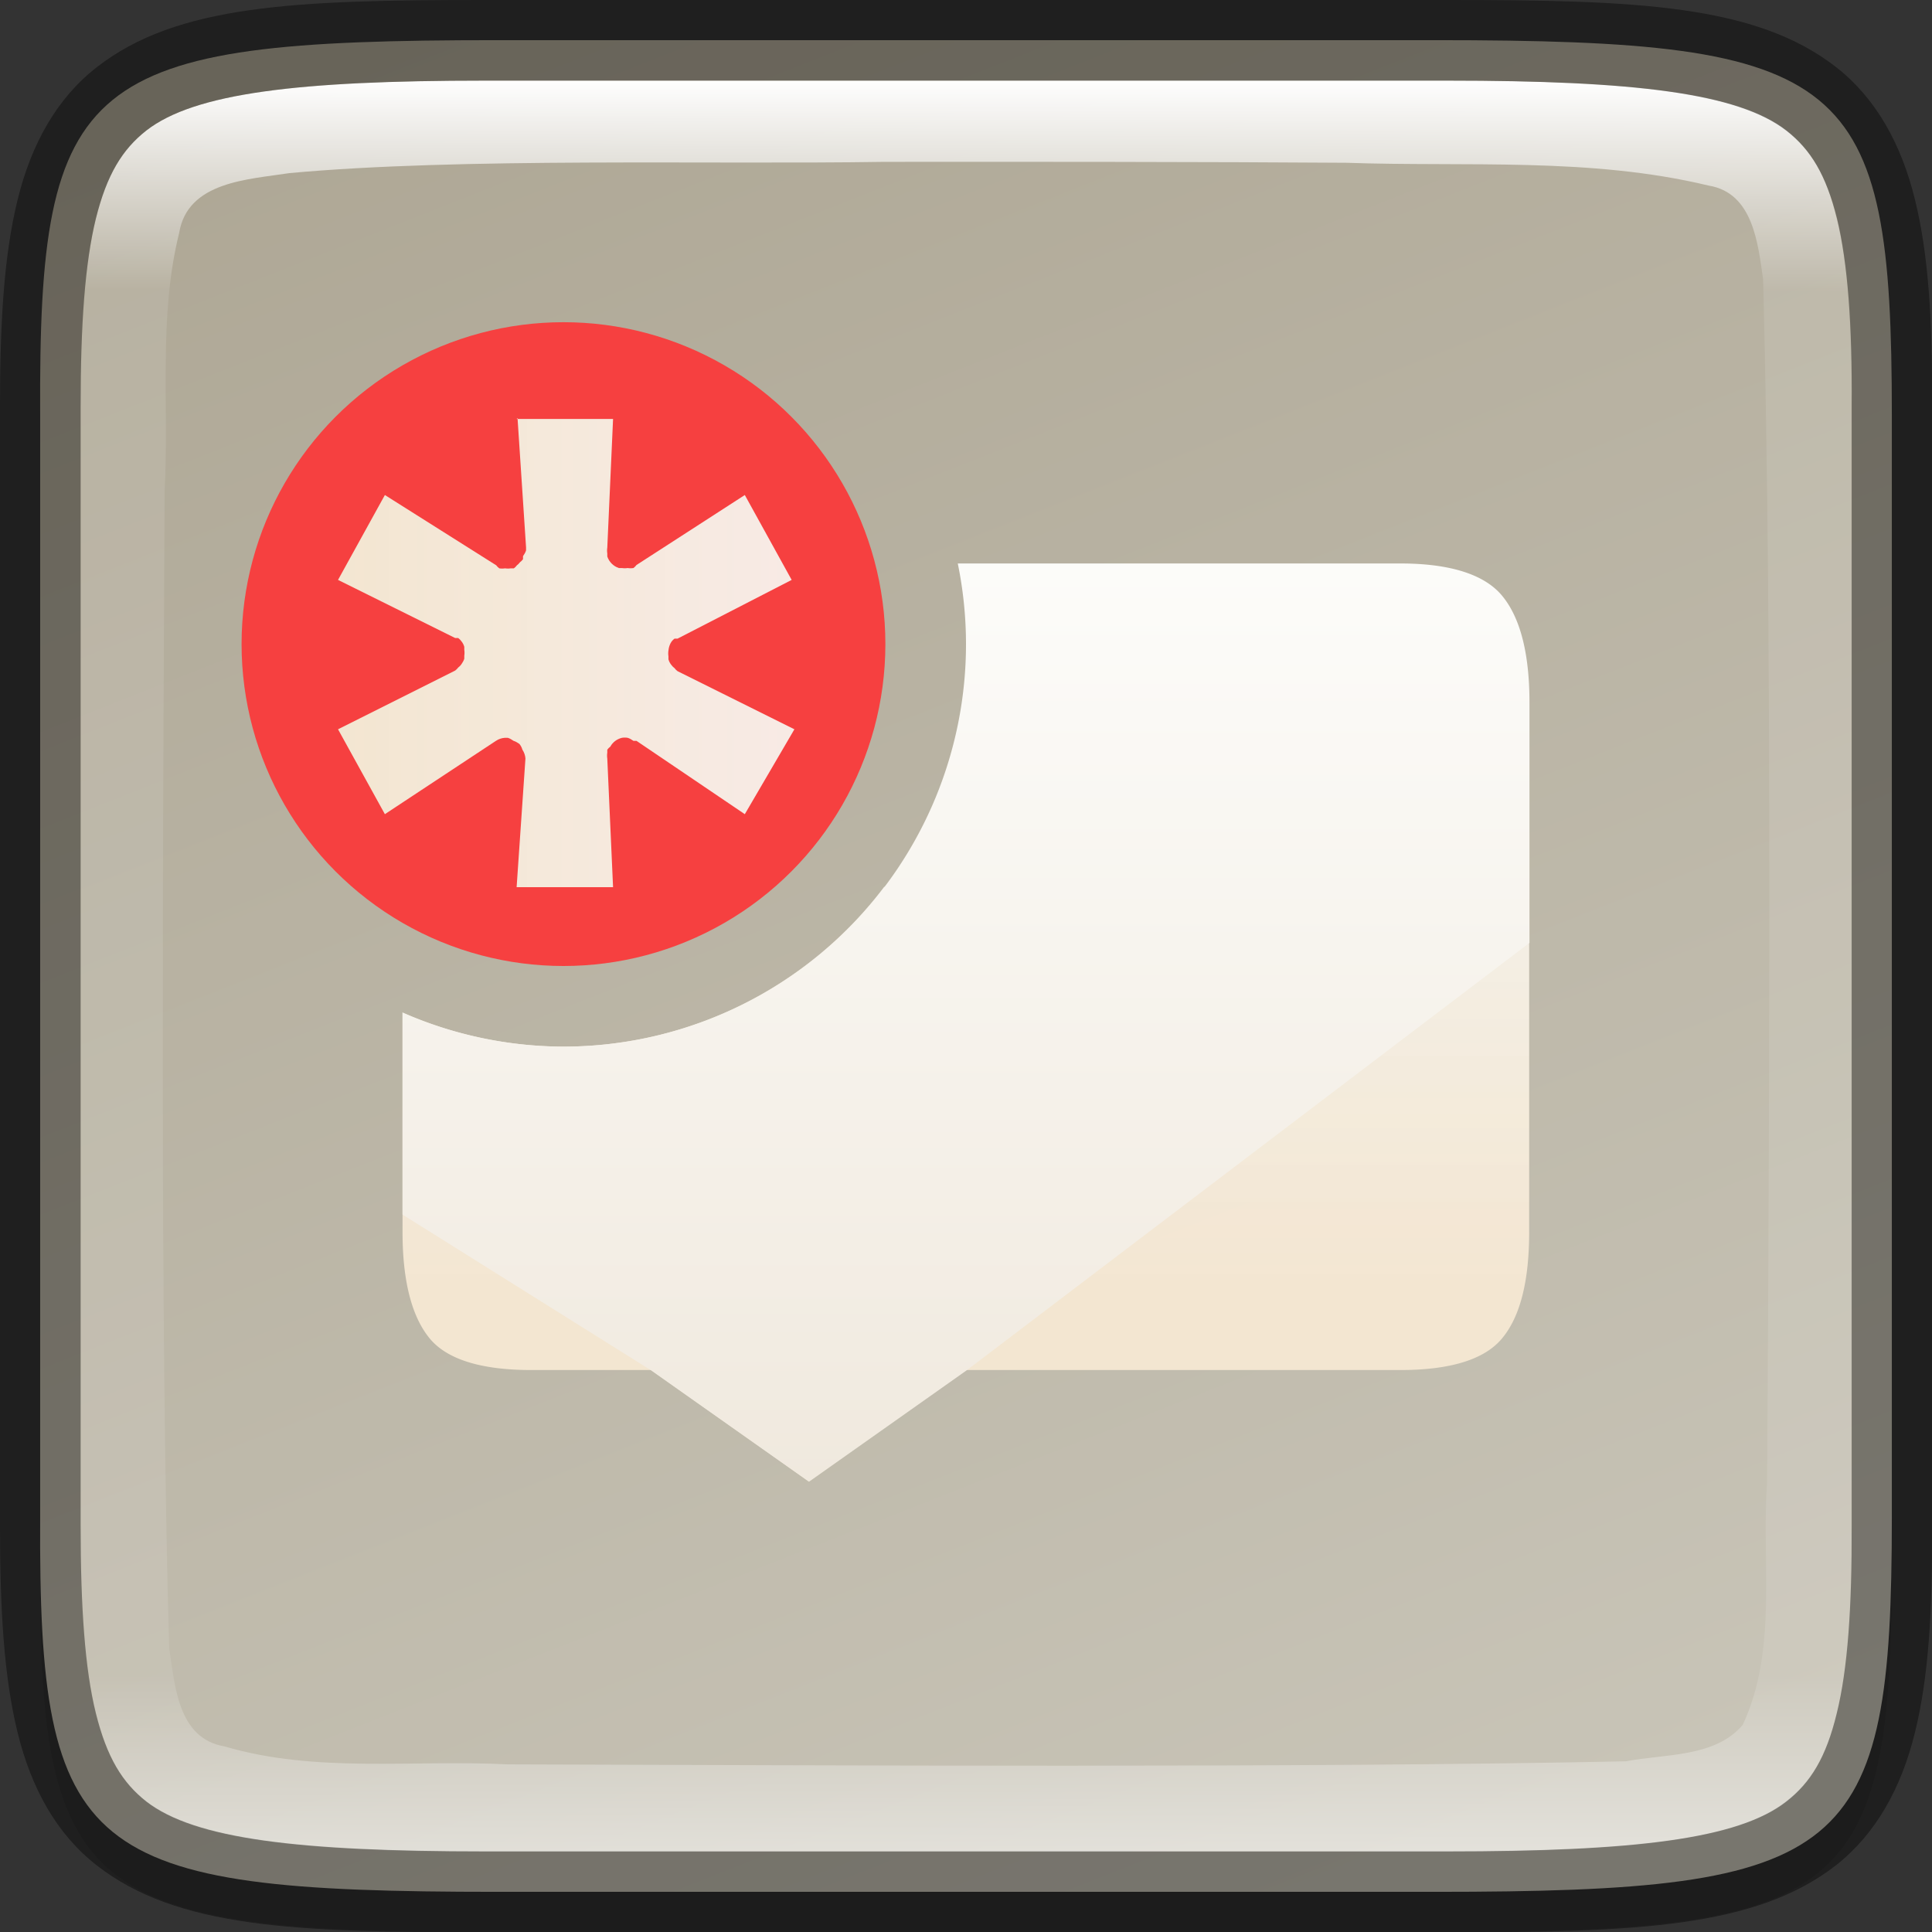 <?xml version="1.0" encoding="UTF-8" standalone="no"?>
<!-- Created with Inkscape (http://www.inkscape.org/) -->

<svg
   width="24"
   height="24"
   viewBox="0 0 6.35 6.35"
   version="1.1"
   id="svg5"
   inkscape:version="1.1.2 (0a00cf5339, 2022-02-04, custom)"
   sodipodi:docname="preferences-system-notifications.svg"
   xmlns:inkscape="http://www.inkscape.org/namespaces/inkscape"
   xmlns:sodipodi="http://sodipodi.sourceforge.net/DTD/sodipodi-0.dtd"
   xmlns:xlink="http://www.w3.org/1999/xlink"
   xmlns="http://www.w3.org/2000/svg"
   xmlns:svg="http://www.w3.org/2000/svg">
  <rect x="0" y="0" width="6.35" height="6.35" fill="#333333" stroke="none"/>
  <sodipodi:namedview
     id="namedview7"
     pagecolor="#ffffff"
     bordercolor="#666666"
     borderopacity="1.0"
     inkscape:pageshadow="2"
     inkscape:pageopacity="0.0"
     inkscape:pagecheckerboard="0"
     inkscape:document-units="px"
     showgrid="false"
     units="px"
     height="24px"
     inkscape:zoom="33.75"
     inkscape:cx="11.97037"
     inkscape:cy="12"
     inkscape:window-width="1920"
     inkscape:window-height="1012"
     inkscape:window-x="0"
     inkscape:window-y="0"
     inkscape:window-maximized="1"
     inkscape:current-layer="svg5" />
  <defs
     id="defs2">
    <linearGradient
       inkscape:collect="always"
       id="linearGradient1137">
      <stop
         style="stop-color:#aea795;stop-opacity:1"
         offset="0"
         id="stop1133" />
      <stop
         style="stop-color:#c8c4b7;stop-opacity:1"
         offset="1"
         id="stop1135" />
    </linearGradient>
    <linearGradient
       inkscape:collect="always"
       id="linearGradient1871">
      <stop
         style="stop-color:#ffffff;stop-opacity:1;"
         offset="0"
         id="stop1867" />
      <stop
         style="stop-color:#ffffff;stop-opacity:0.1"
         offset="0.12"
         id="stop2515" />
      <stop
         style="stop-color:#ffffff;stop-opacity:0.102"
         offset="0.9"
         id="stop2581" />
      <stop
         style="stop-color:#ffffff;stop-opacity:0.502"
         offset="1"
         id="stop1869" />
    </linearGradient>
    <linearGradient
       inkscape:collect="always"
       xlink:href="#linearGradient1871"
       id="linearGradient1178"
       x1="1.594"
       y1="0.265"
       x2="1.594"
       y2="6.085"
       gradientUnits="userSpaceOnUse" />
    <linearGradient
       inkscape:collect="always"
       xlink:href="#linearGradient1137"
       id="linearGradient1186"
       x1="1.594"
       y1="0"
       x2="4.101"
       y2="6.35"
       gradientUnits="userSpaceOnUse" />
    <linearGradient
       inkscape:collect="always"
       xlink:href="#linearGradient4356"
       id="linearGradient1428"
       x1="4.626"
       y1="4.248"
       x2="4.626"
       y2="2.661"
       gradientUnits="userSpaceOnUse" />
    <linearGradient
       inkscape:collect="always"
       id="linearGradient4356">
      <stop
         style="stop-color:#f3e6d1;stop-opacity:1"
         offset="0"
         id="stop4352" />
      <stop
         style="stop-color:#f7f4ee;stop-opacity:0.948"
         offset="1"
         id="stop4354" />
    </linearGradient>
    <linearGradient
       inkscape:collect="always"
       xlink:href="#linearGradient4110"
       id="linearGradient1420"
       x1="2.659"
       y1="1.695"
       x2="2.659"
       y2="4.87"
       gradientUnits="userSpaceOnUse" />
    <linearGradient
       inkscape:collect="always"
       id="linearGradient4110">
      <stop
         style="stop-color:#fdfdfb;stop-opacity:1;"
         offset="0"
         id="stop4106" />
      <stop
         style="stop-color:#f0e9de;stop-opacity:1"
         offset="1"
         id="stop4108" />
    </linearGradient>
    <linearGradient
       inkscape:collect="always"
       xlink:href="#linearGradient4356"
       id="linearGradient1066"
       x1="1.111"
       y1="2.146"
       x2="2.611"
       y2="2.146"
       gradientUnits="userSpaceOnUse" />
  </defs>
  <path
     d="m 1.634,0.265 c -1.362,0 -1.508,0.114 -1.502,1.231 V 3.043 5.119 C 0.126,6.236 0.273,6.35 1.634,6.35 h 3.082 c 1.362,0 1.502,-0.114 1.502,-1.231 V 3.043 1.496 C 6.218,0.379 6.078,0.265 4.716,0.265 Z"
     style="color:#000000;display:inline;overflow:visible;visibility:visible;opacity:0.1;fill:#000000;fill-opacity:1;fill-rule:nonzero;stroke:none;stroke-width:0.265;marker:none;enable-background:accumulate"
     id="path1338" />
  <path
     d="m 1.634,0.132 c -1.362,0 -1.508,0.114 -1.502,1.231 V 2.91 4.987 C 0.126,6.103 0.273,6.218 1.634,6.218 h 3.082 c 1.362,0 1.502,-0.114 1.502,-1.231 V 2.91 1.363 c 0,-1.117 -0.14,-1.231 -1.502,-1.231 z"
     style="color:#000000;display:inline;overflow:visible;visibility:visible;fill:url(#linearGradient1186);fill-opacity:1;fill-rule:nonzero;stroke:none;stroke-width:0.265;marker:none;enable-background:accumulate"
     id="path908-3"
     sodipodi:nodetypes="scccssscsss" />
  <path
     id="path1026"
     style="fill:url(#linearGradient1428);fill-opacity:1;stroke-width:0.265;enable-background:new"
     d="M 2.906,2.915 A 1.323,1.323 0 0 1 1.852,3.44 1.323,1.323 0 0 1 1.323,3.328 v 0.721 c 0,0.163 0.031,0.28 0.09,0.351 0.057,0.068 0.168,0.103 0.334,0.103 h 0.393 l 0.518,0.366 0.518,-0.366 h 1.426 c 0.166,0 0.277,-0.035 0.334,-0.103 0.06,-0.071 0.09,-0.188 0.09,-0.351 V 2.915 Z" />
  <path
     id="path886"
     style="fill:url(#linearGradient1420);fill-opacity:1;stroke-width:0.265;enable-background:new"
     d="M 3.148,1.852 A 1.323,1.323 0 0 1 3.175,2.117 1.323,1.323 0 0 1 1.852,3.44 1.323,1.323 0 0 1 1.323,3.328 V 3.992 L 2.14,4.504 2.659,4.87 3.177,4.504 5.027,3.099 V 2.309 c 0,-0.163 -0.031,-0.28 -0.09,-0.351 C 4.88,1.889 4.768,1.852 4.603,1.852 Z" />
  <circle
     style="fill:#f64040;fill-opacity:1;stroke-width:0.121"
     id="path867"
     cx="1.852"
     cy="2.117"
     r="1.058" />
  <path
     d="m 1.698,1.377 h 0.317 l -0.019,0.423 c -0.001,0.006 -0.001,0.013 0,0.019 -2.511e-4,0.003 -2.511e-4,0.006 0,0.01 0.006,0.018 0.02,0.032 0.038,0.038 0.003,2.511e-4 0.006,2.511e-4 0.01,0 0.006,0.001 0.013,0.001 0.019,0 0.006,0.001 0.013,0.001 0.019,0 0.004,-0.003 0.007,-0.006 0.01,-0.01 L 2.448,1.627 2.602,1.906 2.227,2.099 c -0.003,-2.511e-4 -0.006,-2.511e-4 -0.01,0 -0.004,0.003 -0.007,0.006 -0.01,0.01 -0.006,0.009 -0.009,0.019 -0.01,0.029 -0.001,0.006 -0.001,0.013 0,0.019 -2.511e-4,0.003 -2.511e-4,0.006 0,0.01 0.002,0.007 0.005,0.013 0.01,0.019 0.003,0.004 0.006,0.007 0.01,0.01 0.003,0.004 0.006,0.007 0.01,0.01 L 2.611,2.397 2.448,2.676 2.092,2.435 c -0.003,-2.511e-4 -0.006,-2.511e-4 -0.01,0 -0.006,-0.004 -0.012,-0.008 -0.019,-0.01 -0.006,-0.001 -0.013,-0.001 -0.019,0 -0.016,0.004 -0.03,0.014 -0.038,0.029 -0.004,0.003 -0.007,0.006 -0.01,0.01 -2.511e-4,0.003 -2.511e-4,0.006 0,0.01 -0.001,0.006 -0.001,0.013 0,0.019 l 0.019,0.423 H 1.698 L 1.727,2.493 c -7.408e-4,-0.01 -0.004,-0.02 -0.01,-0.029 -0.002,-0.007 -0.005,-0.013 -0.01,-0.019 -0.006,-0.004 -0.012,-0.008 -0.019,-0.01 -0.006,-0.004 -0.012,-0.008 -0.019,-0.01 -0.003,-2.511e-4 -0.006,-2.511e-4 -0.01,0 -0.01,7.408e-4 -0.02,0.004 -0.029,0.01 L 1.265,2.676 1.111,2.397 1.496,2.204 c 0.004,-0.003 0.007,-0.006 0.01,-0.01 0.004,-0.003 0.007,-0.006 0.01,-0.01 0.004,-0.006 0.008,-0.012 0.01,-0.019 2.51e-4,-0.003 2.51e-4,-0.006 0,-0.01 0.001,-0.006 0.001,-0.013 0,-0.019 2.51e-4,-0.003 2.51e-4,-0.006 0,-0.01 -0.002,-0.007 -0.005,-0.013 -0.01,-0.019 -0.003,-0.004 -0.006,-0.007 -0.01,-0.01 -0.003,-2.511e-4 -0.006,-2.511e-4 -0.01,0 L 1.111,1.906 1.265,1.627 1.631,1.858 c 0.003,0.004 0.006,0.007 0.01,0.01 0.006,0.001 0.013,0.001 0.019,0 0.006,0.001 0.013,0.001 0.019,0 0.003,2.511e-4 0.006,2.511e-4 0.01,0 0.004,-0.003 0.007,-0.006 0.01,-0.01 0.004,-0.003 0.007,-0.006 0.01,-0.01 0.004,-0.003 0.007,-0.006 0.01,-0.01 2.511e-4,-0.003 2.511e-4,-0.006 0,-0.01 0.004,-0.006 0.008,-0.012 0.01,-0.019 2.511e-4,-0.003 2.511e-4,-0.006 0,-0.01 l -0.028,-0.425 z"
     style="fill:url(#linearGradient1066);fill-opacity:1;stroke-width:0.385;enable-background:new"
     id="path904" />
  <path
     d="m 1.594,0.265 c -0.614,0 -0.955,0.041 -1.113,0.164 C 0.402,0.491 0.351,0.574 0.315,0.719 0.28,0.864 0.265,1.067 0.265,1.336 v 1.575 2.104 c 0,0.268 0.015,0.472 0.051,0.617 0.036,0.145 0.086,0.228 0.165,0.29 0.158,0.123 0.499,0.164 1.113,0.164 h 3.162 c 0.614,0 0.957,-0.041 1.116,-0.164 0.079,-0.062 0.13,-0.145 0.165,-0.29 0.035,-0.145 0.05,-0.348 0.048,-0.617 V 2.91 1.335 C 6.087,1.067 6.073,0.864 6.037,0.719 6.002,0.574 5.951,0.491 5.872,0.429 5.713,0.305 5.37,0.265 4.756,0.265 Z M 2.906,0.532 c 0.418,-5.292e-4 1.101,-1.032e-4 1.519,0.003 0.397,0.014 0.8,-0.019 1.191,0.075 0.146,0.024 0.162,0.19 0.179,0.309 0.03,1.14 0.02,2.811 0.013,3.953 -0.019,0.262 0.036,0.549 -0.08,0.797 -0.091,0.108 -0.256,0.095 -0.384,0.12 -1.046,0.022 -2.627,0.013 -3.676,0.01 C 1.359,5.783 1.04,5.829 0.738,5.74 0.584,5.714 0.575,5.539 0.556,5.417 0.525,4.328 0.536,2.707 0.541,1.615 0.556,1.334 0.52,1.042 0.589,0.765 0.617,0.596 0.817,0.59 0.951,0.569 1.515,0.517 2.338,0.541 2.906,0.532 Z"
     style="color:#000000;display:inline;overflow:visible;visibility:visible;fill:url(#linearGradient1178);fill-opacity:1;fill-rule:nonzero;stroke:none;stroke-width:0.265;marker:none;enable-background:accumulate"
     id="path1082" />
  <path
     d="M 1.594,0 C 0.972,0 0.582,0.015 0.318,0.221 0.187,0.323 0.103,0.473 0.058,0.656 0.013,0.839 0,1.058 0,1.336 v 1.575 2.104 c 0,0.277 0.013,0.497 0.058,0.68 0.045,0.183 0.128,0.333 0.26,0.436 0.264,0.206 0.653,0.22 1.275,0.22 h 3.163 c 0.622,0 1.014,-0.015 1.278,-0.22 C 6.166,6.027 6.249,5.877 6.294,5.694 6.339,5.512 6.352,5.291 6.35,5.014 V 5.013 2.91 1.337 1.336 C 6.352,1.059 6.339,0.838 6.294,0.656 6.249,0.473 6.166,0.323 6.034,0.22 5.77,0.015 5.378,0 4.756,0 Z m 0,0.265 h 3.163 c 0.614,0 0.956,0.041 1.115,0.165 0.079,0.062 0.13,0.144 0.166,0.289 0.035,0.145 0.05,0.348 0.048,0.616 v 5.292e-4 1.575 2.104 C 6.087,5.283 6.073,5.486 6.037,5.631 6.002,5.776 5.951,5.859 5.871,5.921 5.713,6.045 5.37,6.085 4.756,6.085 H 1.594 c -0.614,0 -0.954,-0.041 -1.113,-0.164 C 0.402,5.859 0.351,5.776 0.315,5.631 0.279,5.486 0.265,5.283 0.265,5.014 V 2.91 1.336 C 0.265,1.067 0.279,0.865 0.315,0.719 0.351,0.574 0.402,0.491 0.481,0.429 0.639,0.306 0.98,0.265 1.594,0.265 Z"
     style="color:#000000;display:inline;opacity:0.4;fill:#000000;stroke-width:0.265;-inkscape-stroke:none;enable-background:new"
     id="path1222" />
</svg>
